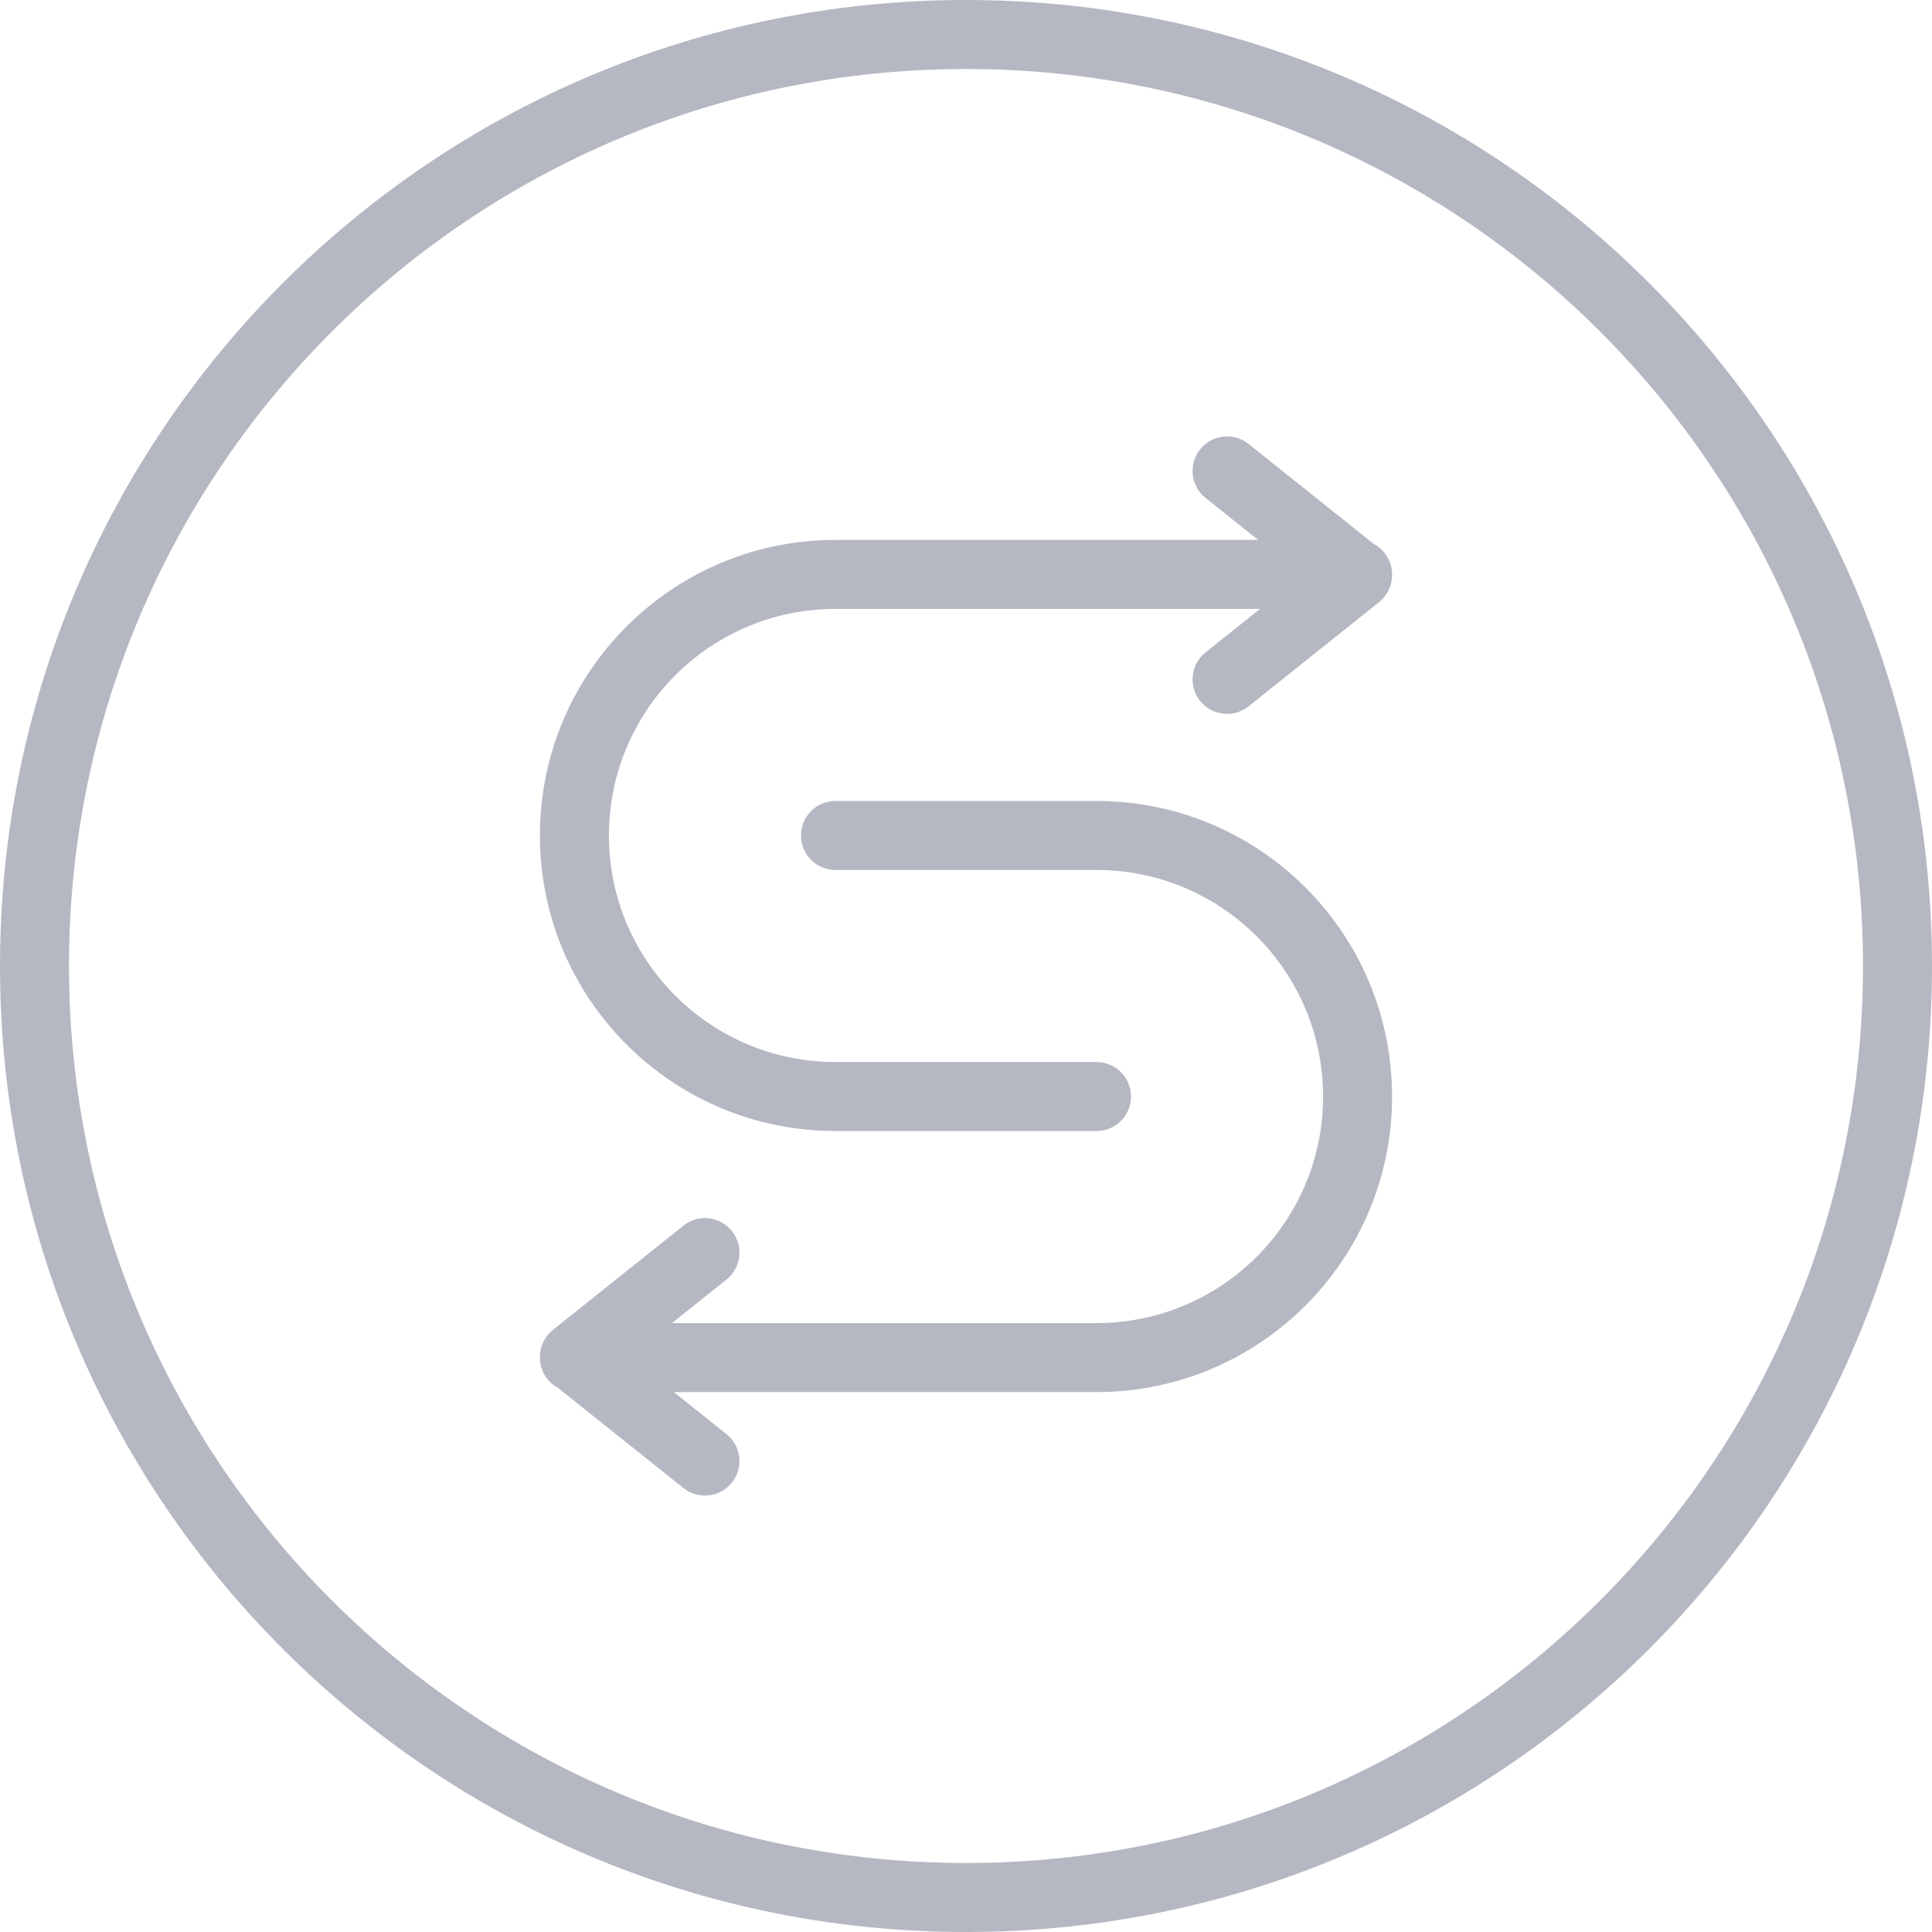 <svg width="1120" height="1120" viewBox="0 0 1120 1120" fill="none" xmlns="http://www.w3.org/2000/svg">
<path fill-rule="evenodd" clip-rule="evenodd" d="M723.813 257.371C715.182 250.479 702.597 251.889 695.705 260.52C688.812 269.151 690.222 281.736 698.854 288.628L729.375 313H484.333C389.709 313 313 389.709 313 484.333C313 578.958 389.709 655.667 484.333 655.667H635.667C646.712 655.667 655.667 646.712 655.667 635.667C655.667 624.621 646.712 615.667 635.667 615.667H484.333C411.8 615.667 353 556.867 353 484.333C353 411.8 411.8 353 484.333 353H730.429L698.854 378.213C690.222 385.106 688.812 397.69 695.705 406.322C702.597 414.953 715.182 416.363 723.813 409.471L799.48 349.05C804.232 345.254 807 339.503 807 333.421C807 333.351 807 333.281 806.999 333.211C807 333.141 807 333.071 807 333C807 325.366 802.723 318.732 796.435 315.361L723.813 257.371ZM421.146 741.786C429.778 734.894 431.188 722.309 424.295 713.678C417.403 705.046 404.818 703.637 396.187 710.529L320.52 770.95C315.768 774.745 313 780.497 313 786.579C313 786.649 313 786.719 313.001 786.788C313 786.859 313 786.929 313 787C313 794.634 317.277 801.27 323.567 804.64L396.187 862.628C404.818 869.521 417.403 868.111 424.295 859.479C431.188 850.848 429.778 838.263 421.146 831.371L390.626 807H635.667C730.291 807 807 730.291 807 635.667C807 541.042 730.291 464.333 635.667 464.333H484.333C473.288 464.333 464.333 473.288 464.333 484.333C464.333 495.379 473.288 504.333 484.333 504.333H635.667C708.2 504.333 767 563.133 767 635.667C767 708.2 708.2 767 635.667 767H389.571L421.146 741.786Z" fill="#B5B8C2"/>
<path fill-rule="evenodd" clip-rule="evenodd" d="M560 1080C847.188 1080 1080 847.188 1080 560C1080 272.812 847.188 40 560 40C272.812 40 40 272.812 40 560C40 847.188 272.812 1080 560 1080ZM560 1120C869.279 1120 1120 869.279 1120 560C1120 250.721 869.279 0 560 0C250.721 0 0 250.721 0 560C0 869.279 250.721 1120 560 1120Z" fill="#B5B8C2"/>
</svg>
